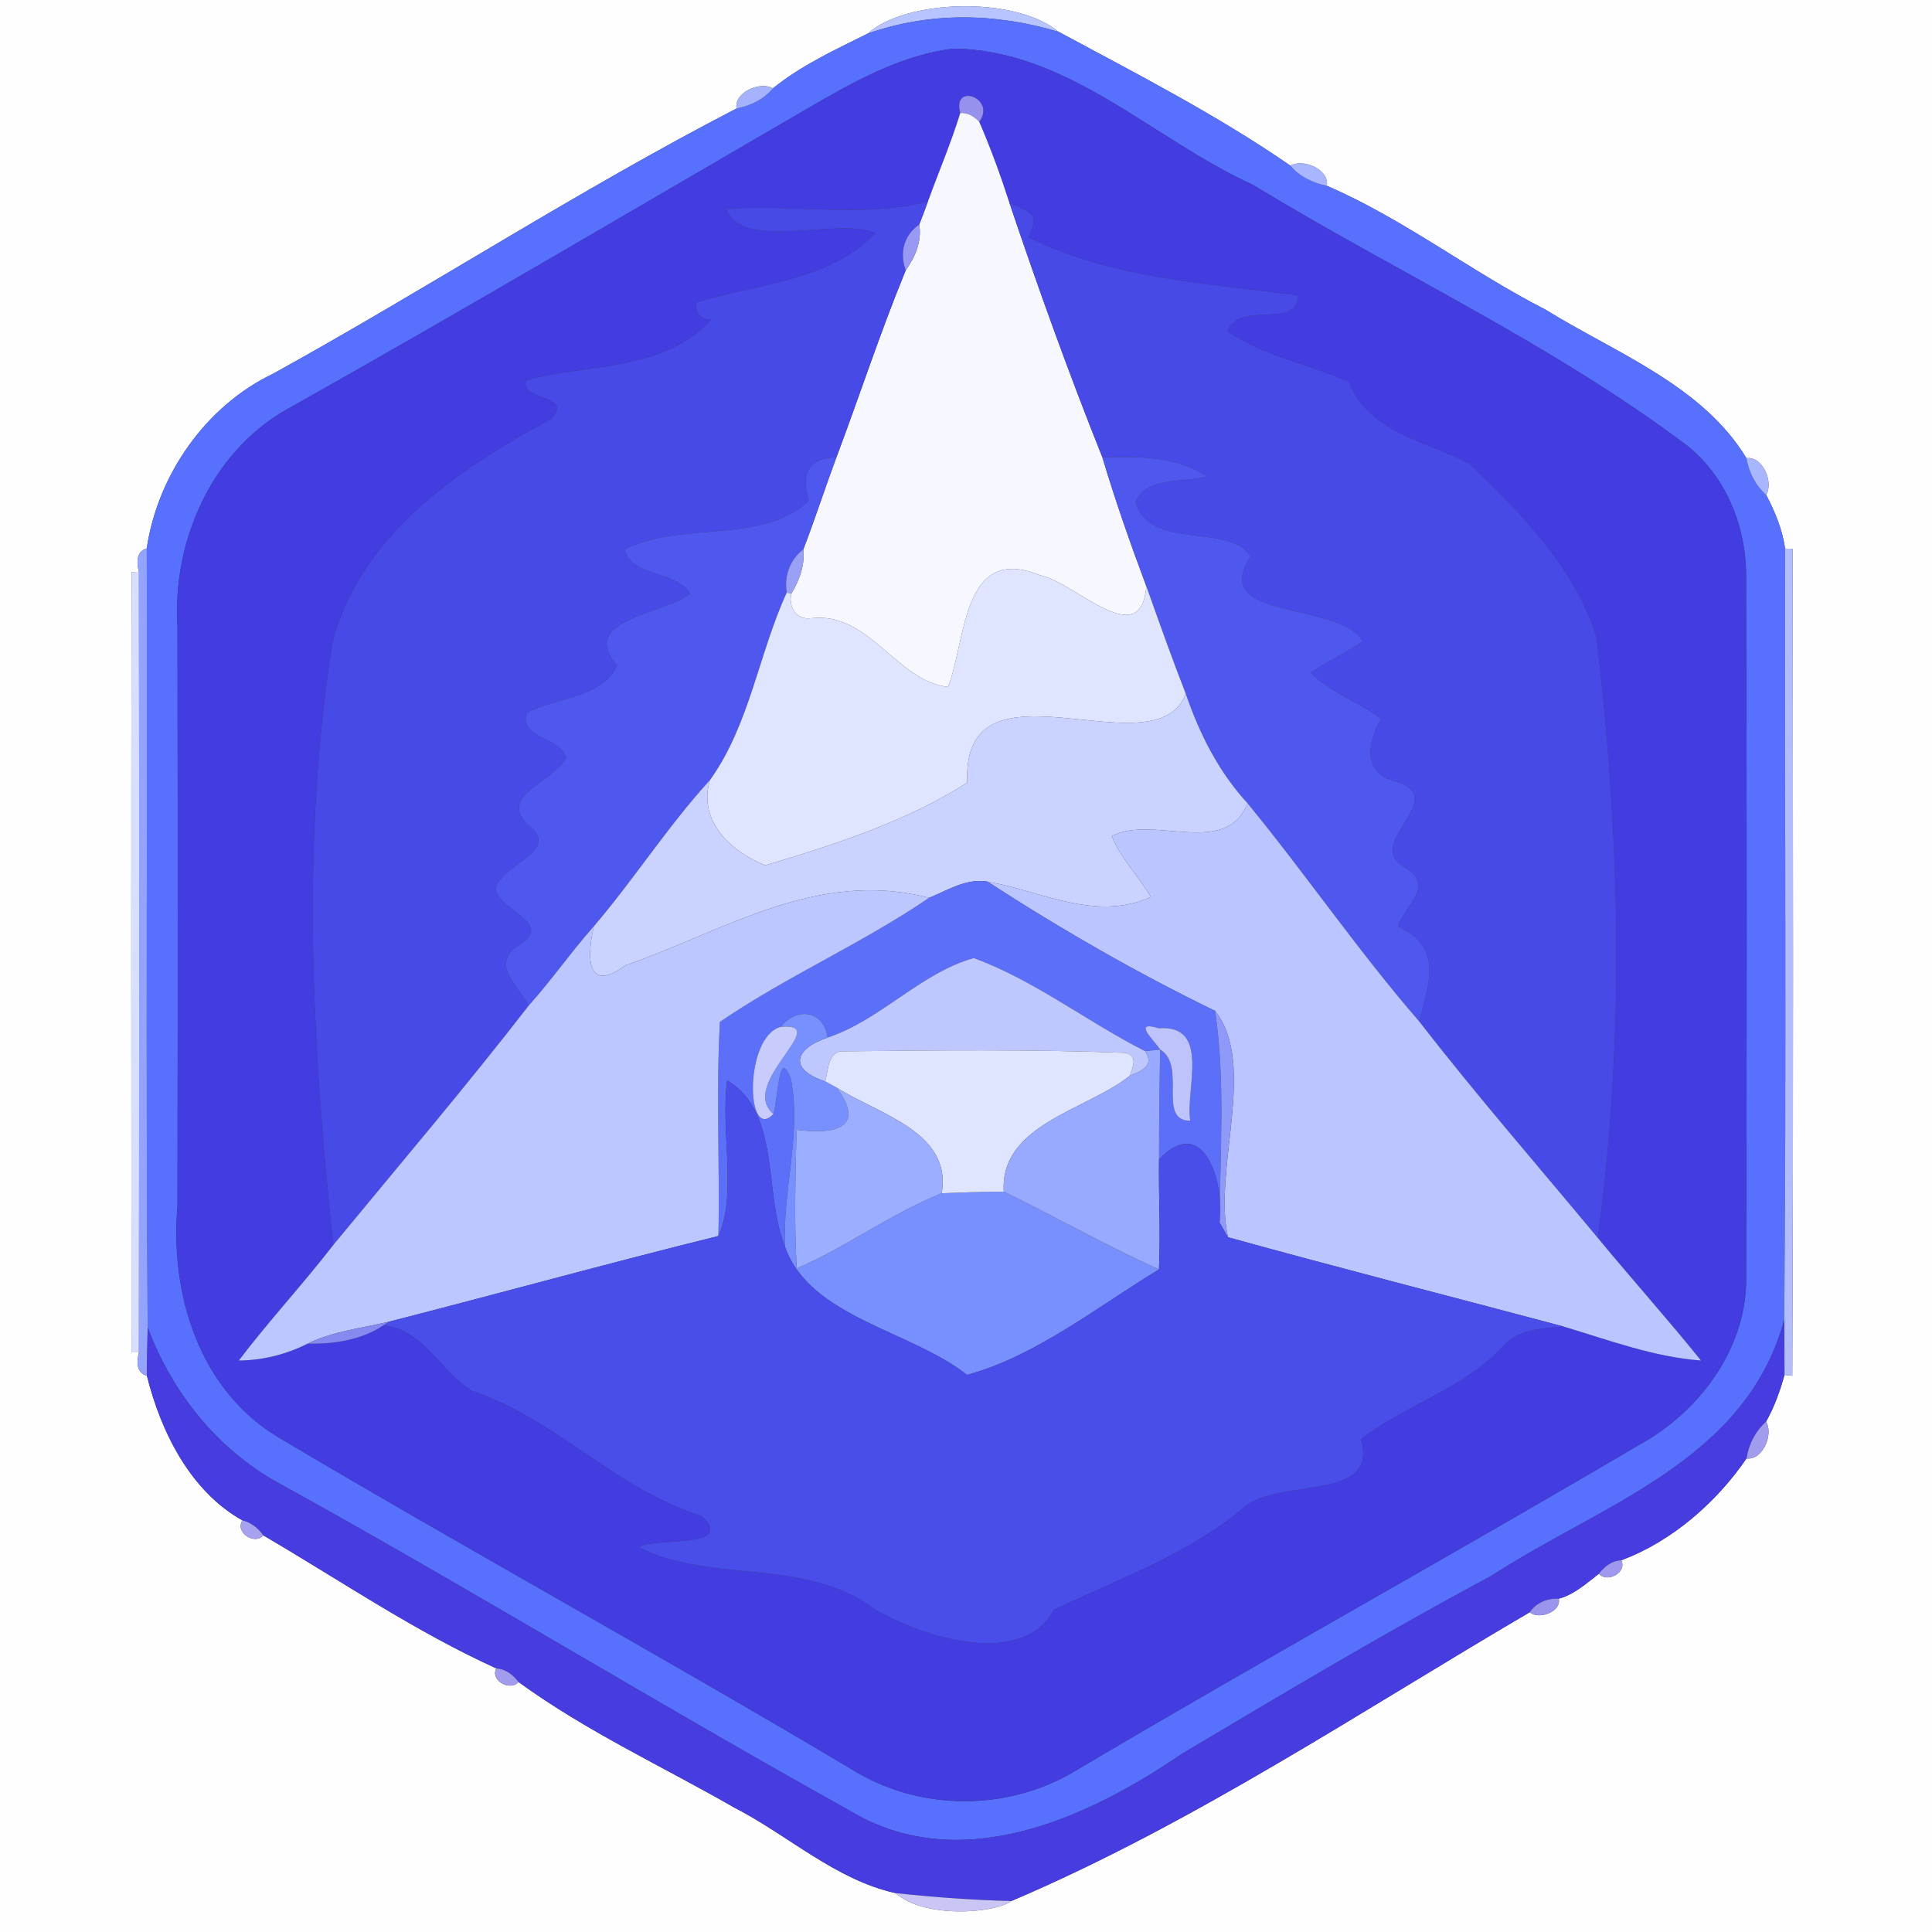 <?xml version="1.0" encoding="UTF-8" ?>
<!DOCTYPE svg PUBLIC "-//W3C//DTD SVG 1.1//EN" "http://www.w3.org/Graphics/SVG/1.1/DTD/svg11.dtd">
<svg width="250pt" height="250pt" viewBox="0 0 250 250" version="1.1" xmlns="http://www.w3.org/2000/svg">
<rect x="0" y="0" width="250" height="250" fill="#333333" stroke="none"/>
<g id="#fefeffff">
<path fill="#fefeff" opacity="1.00" d=" M 0.00 0.00 L 250.00 0.00 L 250.00 250.00 L 0.00 250.00 L 0.00 0.00 M 112.30 4.34 C 108.07 6.44 103.70 8.45 100.02 11.43 C 98.35 10.49 94.97 11.93 95.31 14.04 C 74.88 24.60 55.49 37.23 35.34 48.36 C 26.60 52.53 20.38 61.51 18.99 70.96 C 17.89 71.29 17.55 72.30 17.97 73.99 L 17.02 74.03 C 16.97 107.68 16.99 141.34 17.01 175.00 L 17.97 175.00 C 17.56 176.71 17.90 177.72 19.01 178.02 C 20.82 185.29 24.65 192.99 31.38 196.74 C 30.34 198.24 32.92 199.99 34.08 198.68 C 44.04 204.50 53.71 211.12 64.23 215.89 C 63.38 217.43 66.01 218.90 67.10 217.65 C 75.83 224.01 85.70 228.55 95.04 233.91 C 102.01 237.49 108.12 243.25 115.90 244.97 C 119.48 248.23 128.58 247.66 130.87 245.99 C 154.38 235.98 175.99 221.49 197.95 208.62 C 199.13 209.65 202.08 208.54 201.70 206.87 C 203.68 206.35 205.30 204.87 206.90 203.64 C 207.97 204.89 210.61 203.44 209.78 201.90 C 216.36 199.46 222.13 194.38 226.00 188.72 C 228.09 188.99 229.52 185.61 228.53 183.96 C 229.59 182.06 230.34 180.01 230.91 177.91 L 231.92 178.02 C 232.08 142.36 232.00 106.68 231.97 71.01 L 230.99 70.99 C 230.65 68.55 229.69 66.21 228.54 64.04 C 229.53 62.38 228.08 58.99 225.99 59.29 C 220.25 49.84 209.09 45.70 199.97 40.06 C 190.32 35.13 181.65 28.34 171.69 24.04 C 172.03 21.93 168.65 20.48 166.98 21.44 C 157.50 14.89 147.12 9.57 136.99 4.12 C 131.28 -0.61 117.03 -0.03 112.30 4.34 Z" />
</g>
<g id="#b8c4ffff">
<path fill="#b8c4ff" opacity="1.00" d=" M 112.30 4.34 C 117.03 -0.03 131.28 -0.61 136.99 4.12 C 128.83 1.68 120.37 1.51 112.30 4.34 Z" />
</g>
<g id="#5770fdff">
<path fill="#5770fd" opacity="1.00" d=" M 112.30 4.34 C 120.37 1.51 128.83 1.68 136.99 4.12 C 147.12 9.57 157.50 14.89 166.98 21.44 C 168.18 22.87 169.89 23.67 171.69 24.04 C 181.65 28.34 190.32 35.13 199.97 40.06 C 209.09 45.70 220.25 49.84 225.99 59.29 C 226.30 61.12 227.15 62.80 228.54 64.04 C 229.69 66.21 230.65 68.55 230.99 70.99 C 230.93 104.26 231.17 137.53 230.88 170.79 C 225.88 189.14 207.10 194.69 192.98 203.92 C 179.41 211.17 166.19 219.07 152.97 226.93 C 140.63 235.36 124.06 242.93 109.80 234.21 C 85.25 220.57 61.29 205.87 36.71 192.27 C 28.41 187.91 22.38 180.46 19.11 171.79 C 18.85 138.18 19.09 104.57 18.99 70.96 C 20.38 61.51 26.60 52.53 35.34 48.36 C 55.49 37.23 74.88 24.60 95.31 14.04 C 97.11 13.68 98.82 12.87 100.02 11.43 C 103.70 8.45 108.07 6.44 112.30 4.34 M 123.31 6.30 C 117.32 7.06 111.92 9.80 106.75 12.74 C 83.51 26.21 60.43 39.89 37.01 53.04 C 27.31 58.59 22.31 70.08 22.97 80.99 C 23.01 106.00 23.01 131.00 22.97 156.01 C 21.98 167.42 25.74 179.80 36.01 185.98 C 60.56 200.56 85.57 214.26 110.08 228.87 C 118.65 234.27 129.79 234.46 138.58 229.48 C 162.91 215.05 187.65 201.38 212.01 187.01 C 219.96 182.71 226.19 174.28 225.95 165.00 C 226.04 135.00 226.05 105.00 225.94 75.00 C 226.06 68.45 223.51 61.82 218.32 57.67 C 200.85 44.52 180.74 35.25 162.07 23.89 C 149.20 18.03 138.12 6.40 123.31 6.30 Z" />
</g>
<g id="#423ce1ff">
<path fill="#423ce1" opacity="1.00" d=" M 123.31 6.30 C 138.12 6.40 149.20 18.03 162.07 23.89 C 180.74 35.25 200.85 44.52 218.32 57.67 C 223.51 61.82 226.06 68.45 225.94 75.00 C 226.05 105.00 226.04 135.00 225.95 165.00 C 226.19 174.28 219.96 182.71 212.01 187.01 C 187.65 201.38 162.91 215.05 138.58 229.48 C 129.79 234.46 118.65 234.27 110.08 228.87 C 85.57 214.26 60.56 200.56 36.01 185.98 C 25.74 179.80 21.98 167.42 22.97 156.01 C 23.01 131.00 23.01 106.00 22.97 80.99 C 22.31 70.08 27.31 58.59 37.01 53.04 C 60.43 39.89 83.51 26.21 106.75 12.74 C 111.92 9.80 117.32 7.06 123.31 6.30 M 124.26 14.62 C 123.06 18.52 121.46 22.26 120.07 26.08 C 111.55 28.24 102.64 26.38 93.98 27.03 C 96.04 32.63 108.53 28.02 113.24 30.16 C 107.31 36.43 97.86 36.73 90.07 39.14 C 89.92 40.46 90.56 41.21 91.97 41.39 C 86.03 48.01 76.07 47.07 68.08 49.18 C 67.17 51.97 74.47 51.02 71.26 54.23 C 59.14 60.81 46.85 69.08 43.04 82.98 C 38.93 108.78 40.36 135.20 43.12 161.11 C 39.19 166.20 34.79 170.92 30.90 176.05 C 33.98 176.03 37.05 175.26 39.80 173.87 C 43.16 173.94 46.77 173.42 49.61 171.50 C 54.84 172.06 56.99 177.46 61.03 179.96 C 72.06 183.67 79.68 192.72 90.80 196.17 C 95.42 200.61 84.04 198.81 82.73 200.26 C 92.10 204.94 104.09 201.55 112.96 208.08 C 119.43 212.03 132.44 215.86 136.34 208.33 C 144.86 204.26 153.74 201.15 161.00 195.05 C 165.54 191.16 178.53 194.41 176.10 186.24 C 181.87 181.77 189.27 179.78 194.34 174.37 C 196.36 171.97 199.44 171.93 202.28 171.64 C 208.13 173.39 213.98 175.60 220.11 176.05 C 215.78 170.67 211.16 165.52 206.76 160.19 C 210.27 134.33 209.66 108.23 206.57 82.38 C 203.69 73.27 196.71 66.28 190.05 59.92 C 184.60 57.13 177.04 55.88 174.56 49.43 C 169.38 47.08 163.63 46.15 158.85 42.88 C 160.36 38.78 168.04 42.73 167.94 38.20 C 156.04 36.65 144.01 36.08 133.09 30.71 C 134.70 27.38 133.22 27.53 130.62 26.25 C 129.47 22.70 128.20 19.19 126.71 15.76 C 128.99 12.71 123.17 10.61 124.26 14.62 Z" />
</g>
<g id="#a5b3ffff">
<path fill="#a5b3ff" opacity="1.00" d=" M 95.31 14.04 C 94.97 11.93 98.35 10.49 100.02 11.43 C 98.82 12.87 97.11 13.68 95.31 14.04 Z" />
</g>
<g id="#9691edff">
<path fill="#9691ed" opacity="1.00" d=" M 124.26 14.62 C 123.17 10.61 128.99 12.71 126.71 15.76 C 126.06 15.06 125.24 14.57 124.26 14.62 Z" />
</g>
<g id="#f7f8ffff">
<path fill="#f7f8ff" opacity="1.00" d=" M 124.26 14.62 C 125.24 14.57 126.06 15.06 126.71 15.76 C 128.20 19.19 129.47 22.70 130.62 26.25 C 134.35 37.32 138.31 48.33 142.65 59.18 C 144.33 64.81 146.28 70.36 148.34 75.87 C 147.61 84.53 139.22 75.39 134.55 74.42 C 124.48 70.36 125.06 82.72 122.68 88.89 C 116.03 88.17 112.45 79.08 104.94 80.00 C 103.00 80.25 102.02 78.53 102.39 76.83 C 103.44 75.09 104.17 73.14 103.95 71.08 C 105.47 67.15 106.76 63.13 108.23 59.18 C 111.26 51.13 113.92 42.94 117.20 34.98 C 118.43 33.25 119.31 31.22 118.95 29.05 C 119.34 28.07 119.71 27.08 120.07 26.08 C 121.46 22.26 123.06 18.52 124.26 14.62 Z" />
</g>
<g id="#a8b6ffff">
<path fill="#a8b6ff" opacity="1.00" d=" M 166.98 21.44 C 168.65 20.48 172.03 21.93 171.69 24.04 C 169.89 23.67 168.18 22.87 166.98 21.44 Z" />
<path fill="#a8b6ff" opacity="1.00" d=" M 225.99 59.29 C 228.08 58.99 229.53 62.38 228.54 64.04 C 227.15 62.80 226.30 61.12 225.99 59.29 Z" />
</g>
<g id="#484ae8ff">
<path fill="#484ae8" opacity="1.00" d=" M 93.98 27.03 C 102.64 26.38 111.55 28.24 120.07 26.08 C 119.71 27.08 119.34 28.07 118.95 29.05 C 116.95 30.41 116.37 32.76 117.20 34.98 C 113.92 42.94 111.26 51.13 108.23 59.18 C 104.41 59.23 103.67 61.46 104.67 64.79 C 98.53 70.51 88.12 67.38 80.85 71.07 C 81.66 74.74 87.29 73.69 89.28 76.81 C 86.19 79.44 74.57 80.10 79.86 86.12 C 77.79 90.41 71.90 90.20 68.09 92.28 C 67.35 95.75 72.26 95.20 73.26 97.99 C 71.84 101.14 64.38 102.80 68.28 106.71 C 72.36 109.68 66.48 111.41 64.76 113.80 C 61.55 117.04 72.56 119.06 67.24 122.23 C 63.35 124.60 66.85 127.43 68.43 130.10 C 60.26 140.65 51.60 150.81 43.12 161.11 C 40.36 135.20 38.93 108.78 43.04 82.98 C 46.85 69.08 59.14 60.81 71.26 54.23 C 74.47 51.02 67.17 51.97 68.08 49.18 C 76.07 47.07 86.03 48.01 91.97 41.39 C 90.56 41.21 89.92 40.46 90.07 39.14 C 97.86 36.73 107.31 36.43 113.24 30.16 C 108.53 28.02 96.04 32.63 93.98 27.03 Z" />
<path fill="#484ae8" opacity="1.00" d=" M 130.62 26.25 C 133.22 27.53 134.70 27.38 133.09 30.71 C 144.01 36.08 156.04 36.65 167.94 38.20 C 168.04 42.73 160.36 38.78 158.85 42.88 C 163.63 46.15 169.38 47.08 174.56 49.43 C 177.04 55.88 184.60 57.13 190.05 59.92 C 196.71 66.28 203.69 73.27 206.57 82.38 C 209.66 108.23 210.27 134.33 206.76 160.19 C 199.03 150.87 191.05 141.73 183.63 132.15 C 185.00 127.12 186.71 122.56 180.91 119.86 C 181.93 116.99 185.74 114.64 181.76 112.24 C 176.33 109.09 187.55 103.52 180.85 101.17 C 176.33 100.23 176.83 96.23 178.73 93.03 C 175.84 90.80 172.20 89.66 169.61 87.05 C 171.77 85.54 174.20 84.49 176.36 82.97 C 173.26 77.74 156.24 80.38 161.85 72.01 C 159.07 67.57 148.79 71.34 146.94 64.98 C 148.33 61.51 153.40 62.58 156.19 61.63 C 152.17 58.99 147.28 59.05 142.65 59.18 C 138.31 48.33 134.35 37.32 130.62 26.25 Z" />
</g>
<g id="#9799f3ff">
<path fill="#9799f3" opacity="1.00" d=" M 117.20 34.98 C 116.37 32.76 116.95 30.41 118.95 29.05 C 119.31 31.22 118.43 33.25 117.20 34.98 Z" />
</g>
<g id="#4e57eeff">
<path fill="#4e57ee" opacity="1.00" d=" M 104.67 64.79 C 103.67 61.46 104.41 59.23 108.23 59.18 C 106.76 63.13 105.47 67.15 103.95 71.08 C 102.20 72.44 101.45 74.51 101.80 76.69 C 98.16 84.62 97.01 93.78 91.86 100.95 C 86.42 106.90 82.08 113.73 76.85 119.85 C 73.91 123.16 71.39 126.81 68.43 130.10 C 66.85 127.43 63.35 124.60 67.24 122.23 C 72.56 119.06 61.55 117.04 64.76 113.80 C 66.48 111.41 72.36 109.68 68.28 106.71 C 64.38 102.80 71.84 101.14 73.26 97.99 C 72.26 95.20 67.35 95.75 68.09 92.28 C 71.90 90.20 77.79 90.41 79.86 86.12 C 74.57 80.10 86.19 79.44 89.28 76.81 C 87.29 73.69 81.66 74.74 80.85 71.07 C 88.12 67.38 98.53 70.51 104.67 64.79 Z" />
<path fill="#4e57ee" opacity="1.00" d=" M 142.65 59.18 C 147.28 59.05 152.17 58.99 156.19 61.63 C 153.40 62.58 148.33 61.51 146.94 64.98 C 148.79 71.34 159.07 67.57 161.85 72.01 C 156.24 80.38 173.26 77.74 176.36 82.97 C 174.20 84.49 171.77 85.54 169.61 87.05 C 172.20 89.66 175.84 90.80 178.73 93.03 C 176.83 96.23 176.33 100.23 180.85 101.17 C 187.55 103.52 176.33 109.09 181.76 112.24 C 185.74 114.64 181.93 116.99 180.91 119.86 C 186.71 122.56 185.00 127.12 183.63 132.15 C 175.78 123.10 169.02 113.19 161.44 103.95 C 157.69 99.88 155.22 94.96 153.44 89.77 C 151.64 85.17 150.00 80.52 148.34 75.87 C 146.28 70.36 144.33 64.81 142.65 59.18 Z" />
</g>
<g id="#94a3fdff">
<path fill="#94a3fd" opacity="1.00" d=" M 17.97 73.99 C 17.55 72.30 17.89 71.29 18.99 70.96 C 19.09 104.57 18.85 138.18 19.11 171.79 C 19.08 173.86 19.02 175.94 19.01 178.02 C 17.90 177.72 17.56 176.71 17.97 175.00 C 18.01 141.33 18.03 107.66 17.97 73.99 Z" />
</g>
<g id="#9aa0f6ff">
<path fill="#9aa0f6" opacity="1.00" d=" M 101.80 76.69 C 101.45 74.51 102.20 72.44 103.95 71.08 C 104.17 73.14 103.44 75.09 102.39 76.83 L 101.80 76.69 Z" />
</g>
<g id="#b3bdfeff">
<path fill="#b3bdfe" opacity="1.00" d=" M 230.99 70.99 L 231.97 71.01 C 232.00 106.68 232.08 142.36 231.92 178.02 L 230.91 177.91 C 230.90 176.13 230.88 172.57 230.88 170.79 C 231.17 137.53 230.93 104.26 230.99 70.99 Z" />
</g>
<g id="#d8defeff">
<path fill="#d8defe" opacity="1.00" d=" M 17.02 74.03 L 17.97 73.99 C 18.03 107.66 18.01 141.33 17.97 175.00 L 17.01 175.00 C 16.99 141.34 16.97 107.68 17.02 74.03 Z" />
</g>
<g id="#dfe4ffff">
<path fill="#dfe4ff" opacity="1.00" d=" M 122.68 88.89 C 125.06 82.72 124.48 70.36 134.55 74.42 C 139.22 75.39 147.61 84.53 148.34 75.87 C 150.00 80.52 151.64 85.17 153.44 89.77 C 149.55 100.11 124.44 83.91 125.16 101.27 C 117.43 106.25 107.96 109.31 99.01 111.98 C 94.62 110.20 90.28 106.30 91.86 100.95 C 97.01 93.78 98.16 84.62 101.80 76.69 L 102.39 76.83 C 102.02 78.53 103.00 80.25 104.94 80.00 C 112.45 79.08 116.03 88.17 122.68 88.89 Z" />
</g>
<g id="#cad2ffff">
<path fill="#cad2ff" opacity="1.00" d=" M 153.44 89.77 C 155.22 94.96 157.69 99.88 161.44 103.95 C 158.60 111.04 149.29 105.40 143.86 108.18 C 145.02 111.10 147.34 113.37 148.92 116.07 C 141.78 119.31 134.73 115.29 127.78 114.08 C 125.05 113.62 122.64 115.20 120.22 116.18 C 105.75 112.41 93.78 120.45 80.96 124.91 C 75.33 129.03 76.18 122.63 76.85 119.85 C 82.08 113.73 86.42 106.90 91.86 100.95 C 90.28 106.30 94.62 110.20 99.01 111.98 C 107.96 109.31 117.43 106.25 125.16 101.27 C 124.44 83.91 149.55 100.11 153.44 89.77 Z" />
</g>
<g id="#bbc5ffff">
<path fill="#bbc5ff" opacity="1.00" d=" M 161.44 103.95 C 169.02 113.19 175.78 123.10 183.63 132.15 C 191.05 141.73 199.03 150.87 206.76 160.19 C 211.16 165.52 215.78 170.67 220.11 176.05 C 213.98 175.60 208.13 173.39 202.28 171.64 C 187.82 167.79 173.32 164.09 158.90 160.10 C 156.92 151.26 162.73 137.77 157.23 130.81 C 147.08 125.88 137.25 120.22 127.78 114.08 C 134.73 115.29 141.78 119.31 148.92 116.07 C 147.34 113.37 145.02 111.10 143.86 108.18 C 149.29 105.40 158.60 111.04 161.44 103.95 Z" />
</g>
<g id="#5c6ff8ff">
<path fill="#5c6ff8" opacity="1.00" d=" M 120.22 116.18 C 122.64 115.20 125.05 113.62 127.78 114.08 C 137.25 120.22 147.08 125.88 157.23 130.81 C 158.58 139.88 157.86 149.07 157.81 158.20 C 158.47 153.10 155.80 143.94 149.98 150.03 C 149.98 145.29 150.03 140.55 150.13 135.81 C 153.62 137.95 149.66 145.01 154.02 145.03 C 153.37 140.89 156.72 132.57 149.92 133.05 C 146.50 132.01 149.22 134.50 150.13 135.81 C 149.64 135.87 148.67 135.97 148.18 136.02 C 140.70 132.23 133.83 126.83 126.00 123.97 C 119.10 125.92 113.98 131.96 107.10 134.26 C 106.55 130.69 103.14 130.28 101.01 132.88 C 96.26 134.17 96.52 147.93 100.09 144.15 C 100.73 141.84 100.78 135.36 102.36 139.68 C 103.71 146.69 101.25 154.14 101.57 161.31 C 98.76 154.39 101.08 143.97 94.10 139.80 C 93.21 146.18 95.41 154.65 92.96 159.94 C 93.16 150.70 92.64 141.45 93.16 132.23 C 101.84 126.31 111.55 122.10 120.22 116.18 Z" />
</g>
<g id="#bcc6ffff">
<path fill="#bcc6ff" opacity="1.00" d=" M 80.96 124.91 C 93.78 120.45 105.75 112.41 120.22 116.18 C 111.55 122.10 101.84 126.31 93.16 132.23 C 92.64 141.45 93.16 150.70 92.96 159.94 C 78.70 163.47 64.53 167.39 50.29 171.04 C 46.78 171.86 43.08 172.27 39.80 173.87 C 37.05 175.26 33.98 176.03 30.90 176.05 C 34.79 170.92 39.19 166.20 43.12 161.11 C 51.60 150.81 60.26 140.65 68.43 130.10 C 71.39 126.81 73.91 123.16 76.85 119.85 C 76.18 122.63 75.33 129.03 80.96 124.91 Z" />
</g>
<g id="#bec8ffff">
<path fill="#bec8ff" opacity="1.00" d=" M 107.10 134.26 C 113.98 131.96 119.10 125.92 126.00 123.97 C 133.83 126.83 140.70 132.23 148.18 136.02 C 149.43 137.87 147.76 138.58 146.21 139.19 C 146.57 138.04 147.31 136.67 145.65 136.24 C 133.46 135.77 121.25 135.91 109.05 136.04 C 107.14 135.99 107.17 138.58 106.78 139.93 C 102.03 138.37 102.74 135.74 107.10 134.26 Z" />
</g>
<g id="#788ffeff">
<path fill="#788ffe" opacity="1.00" d=" M 101.01 132.88 C 103.14 130.28 106.55 130.69 107.10 134.26 C 102.74 135.74 102.03 138.37 106.78 139.93 C 107.14 140.13 107.87 140.52 108.23 140.72 C 111.92 145.58 108.60 146.94 103.07 146.19 C 102.94 152.16 102.74 158.16 103.10 164.13 C 109.58 161.33 115.30 157.04 121.86 154.41 C 124.54 154.29 127.21 154.22 129.89 154.20 C 136.62 157.48 143.17 161.20 149.97 164.27 C 142.10 169.02 134.01 175.52 125.13 177.91 C 117.89 172.17 104.78 170.48 101.57 161.31 C 101.25 154.14 103.71 146.69 102.36 139.68 C 100.78 135.36 100.73 141.84 100.09 144.15 C 95.41 140.23 107.93 132.19 101.01 132.88 Z" />
</g>
<g id="#8e99f9ff">
<path fill="#8e99f9" opacity="1.00" d=" M 157.23 130.81 C 162.73 137.77 156.92 151.26 158.90 160.10 C 158.63 159.62 158.08 158.68 157.81 158.20 C 157.86 149.07 158.58 139.88 157.23 130.81 Z" />
</g>
<g id="#c7ccfcff">
<path fill="#c7ccfc" opacity="1.00" d=" M 101.01 132.88 C 107.93 132.19 95.41 140.23 100.09 144.15 C 96.52 147.93 96.26 134.17 101.01 132.88 Z" />
</g>
<g id="#bec4fbff">
<path fill="#bec4fb" opacity="1.00" d=" M 150.13 135.81 C 149.22 134.50 146.50 132.01 149.92 133.05 C 156.72 132.57 153.37 140.89 154.02 145.03 C 149.66 145.01 153.62 137.95 150.13 135.81 Z" />
</g>
<g id="#dfe5ffff">
<path fill="#dfe5ff" opacity="1.00" d=" M 106.78 139.93 C 107.17 138.58 107.14 135.99 109.05 136.04 C 121.25 135.91 133.46 135.77 145.65 136.24 C 147.31 136.67 146.57 138.04 146.21 139.19 C 140.67 143.66 129.37 145.48 129.89 154.20 C 127.21 154.22 124.54 154.29 121.86 154.41 C 123.23 146.46 113.66 144.18 108.23 140.72 C 107.87 140.52 107.14 140.13 106.78 139.93 Z" />
</g>
<g id="#97aaffff">
<path fill="#97aaff" opacity="1.00" d=" M 148.18 136.02 C 148.67 135.97 149.64 135.87 150.13 135.81 C 150.03 140.55 149.98 145.29 149.98 150.03 C 149.91 154.77 150.19 159.52 149.97 164.27 C 143.17 161.20 136.62 157.48 129.89 154.20 C 129.37 145.48 140.67 143.66 146.21 139.19 C 147.76 138.58 149.43 137.87 148.18 136.02 Z" />
</g>
<g id="#494de9ff">
<path fill="#494de9" opacity="1.00" d=" M 94.10 139.80 C 101.08 143.97 98.76 154.39 101.57 161.31 C 104.78 170.48 117.89 172.17 125.13 177.91 C 134.01 175.52 142.10 169.02 149.97 164.27 C 150.19 159.52 149.91 154.77 149.98 150.03 C 155.80 143.94 158.47 153.10 157.81 158.20 C 158.08 158.68 158.63 159.62 158.90 160.10 C 173.32 164.09 187.82 167.79 202.28 171.64 C 199.44 171.93 196.36 171.97 194.34 174.37 C 189.27 179.78 181.87 181.77 176.10 186.24 C 178.53 194.41 165.54 191.16 161.00 195.05 C 153.74 201.15 144.86 204.26 136.34 208.33 C 132.44 215.86 119.43 212.03 112.96 208.08 C 104.09 201.55 92.10 204.94 82.73 200.26 C 84.04 198.81 95.42 200.61 90.80 196.17 C 79.68 192.72 72.06 183.67 61.03 179.96 C 56.99 177.46 54.84 172.06 49.61 171.50 L 50.29 171.04 C 64.53 167.39 78.70 163.47 92.96 159.94 C 95.41 154.65 93.21 146.18 94.10 139.80 Z" />
</g>
<g id="#9baeffff">
<path fill="#9baeff" opacity="1.00" d=" M 108.23 140.72 C 113.66 144.18 123.23 146.46 121.86 154.41 C 115.30 157.04 109.58 161.33 103.10 164.13 C 102.74 158.16 102.94 152.16 103.07 146.19 C 108.60 146.94 111.92 145.58 108.23 140.72 Z" />
</g>
<g id="#8789f1ff">
<path fill="#8789f1" opacity="1.00" d=" M 39.80 173.87 C 43.08 172.27 46.78 171.86 50.29 171.04 L 49.61 171.50 C 46.77 173.42 43.16 173.94 39.80 173.87 Z" />
</g>
<g id="#463cdfff">
<path fill="#463cdf" opacity="1.00" d=" M 192.98 203.92 C 207.10 194.69 225.88 189.14 230.88 170.79 C 230.88 172.57 230.90 176.13 230.91 177.91 C 230.34 180.01 229.59 182.06 228.53 183.96 C 227.15 185.20 226.28 186.89 226.00 188.72 C 222.13 194.38 216.36 199.46 209.78 201.90 C 208.56 201.96 207.61 202.71 206.90 203.64 C 205.30 204.87 203.68 206.35 201.70 206.87 C 200.20 206.80 198.81 207.38 197.95 208.62 C 175.99 221.49 154.38 235.98 130.87 245.99 C 125.86 245.87 120.88 245.50 115.90 244.97 C 108.12 243.25 102.01 237.49 95.04 233.91 C 85.70 228.55 75.83 224.01 67.10 217.65 C 66.38 216.71 65.44 215.97 64.23 215.89 C 53.71 211.12 44.04 204.50 34.08 198.68 C 33.40 197.76 32.52 197.00 31.38 196.74 C 24.65 192.99 20.82 185.29 19.01 178.02 C 19.02 175.94 19.08 173.86 19.11 171.79 C 22.38 180.46 28.41 187.91 36.71 192.27 C 61.29 205.87 85.25 220.57 109.80 234.21 C 124.06 242.93 140.63 235.36 152.97 226.93 C 166.19 219.07 179.41 211.17 192.98 203.92 Z" />
</g>
<g id="#a19ceeff">
<path fill="#a19cee" opacity="1.00" d=" M 226.00 188.72 C 226.28 186.89 227.15 185.20 228.53 183.96 C 229.52 185.61 228.09 188.99 226.00 188.72 Z" />
</g>
<g id="#a7a2f0ff">
<path fill="#a7a2f0" opacity="1.00" d=" M 31.38 196.74 C 32.52 197.00 33.40 197.76 34.08 198.68 C 32.92 199.99 30.34 198.24 31.38 196.74 Z" />
</g>
<g id="#9f98eeff">
<path fill="#9f98ee" opacity="1.00" d=" M 206.90 203.64 C 207.61 202.71 208.56 201.96 209.78 201.90 C 210.61 203.44 207.97 204.89 206.90 203.64 Z" />
</g>
<g id="#9b94edff">
<path fill="#9b94ed" opacity="1.00" d=" M 197.95 208.62 C 198.81 207.38 200.20 206.80 201.70 206.87 C 202.08 208.54 199.13 209.65 197.95 208.62 Z" />
</g>
<g id="#a29cefff">
<path fill="#a29cef" opacity="1.00" d=" M 64.23 215.89 C 65.44 215.97 66.38 216.71 67.10 217.65 C 66.01 218.90 63.38 217.43 64.23 215.89 Z" />
</g>
<g id="#c9c6f5ff">
<path fill="#c9c6f5" opacity="1.00" d=" M 115.90 244.97 C 120.88 245.50 125.86 245.87 130.87 245.99 C 128.58 247.66 119.48 248.23 115.90 244.97 Z" />
</g>
</svg>
